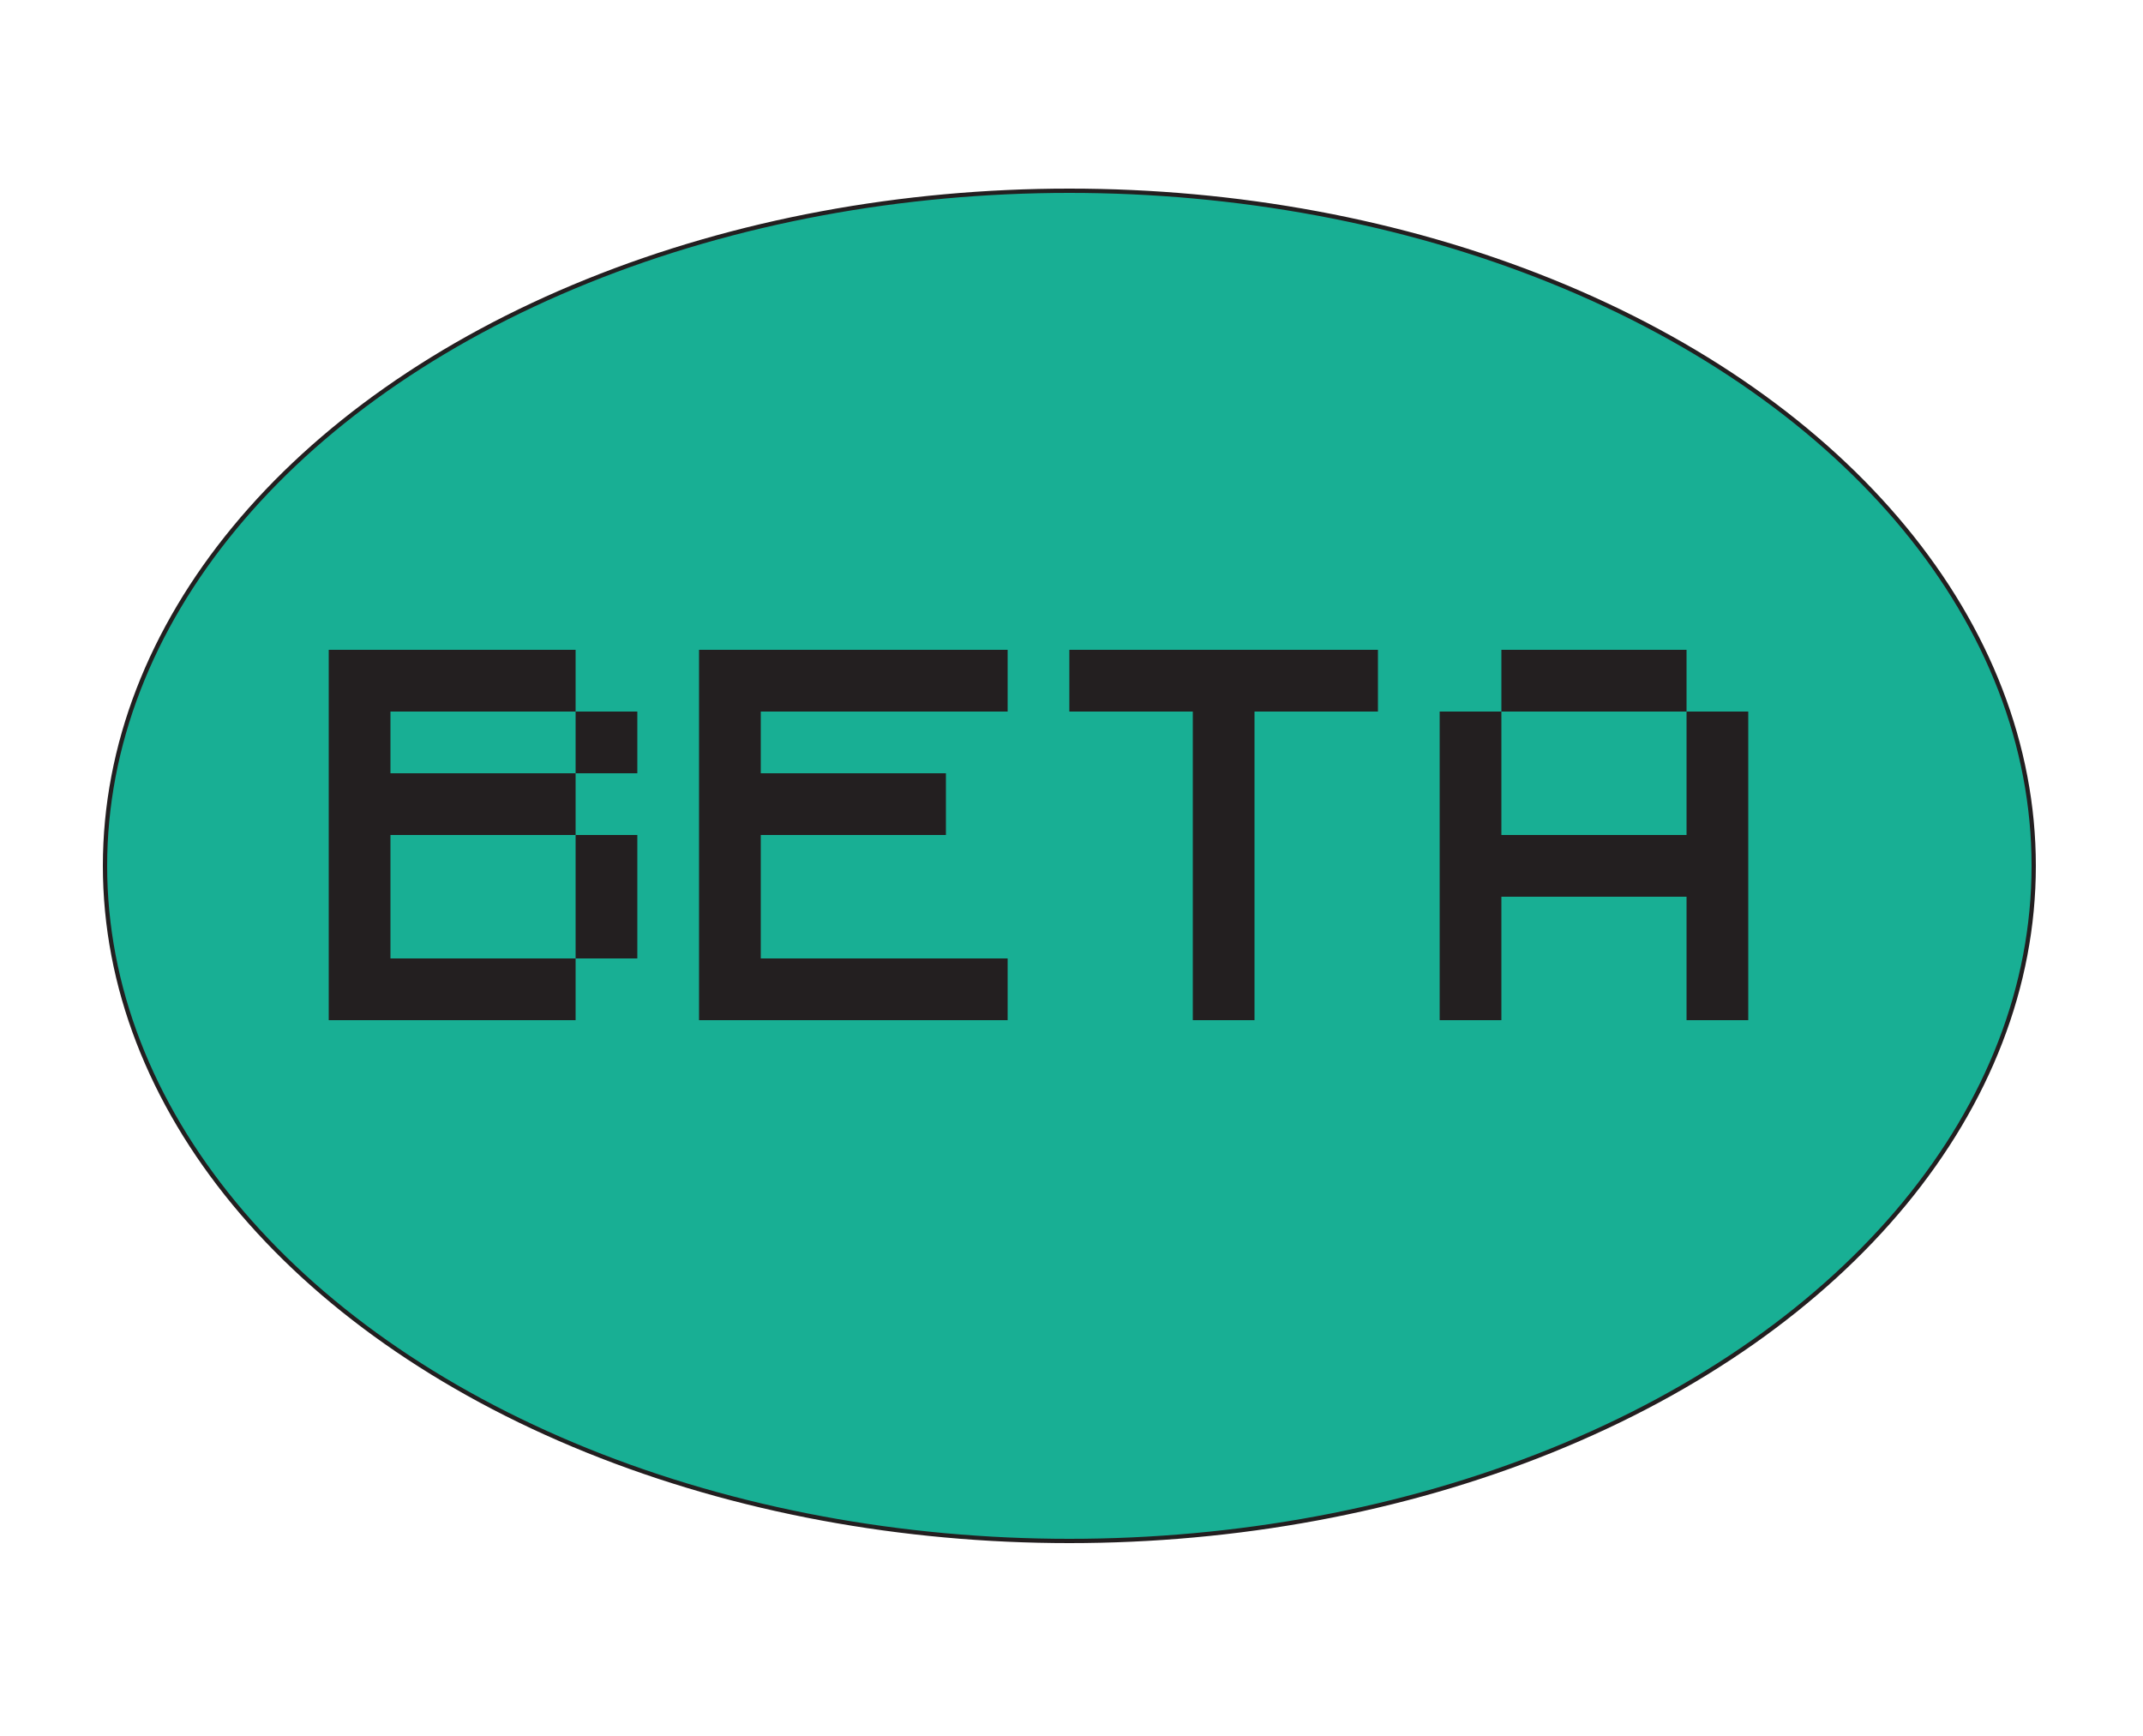 <?xml version="1.0" encoding="UTF-8"?>
<!DOCTYPE svg PUBLIC "-//W3C//DTD SVG 1.1//EN" "http://www.w3.org/Graphics/SVG/1.1/DTD/svg11.dtd">
<svg id="Layer_1" xmlns="http://www.w3.org/2000/svg" viewBox="0 0 500 405"><defs><style>.cls-1{fill:#231f20;}.cls-2{fill:#18af94;stroke:#231f20;stroke-miterlimit:10;}</style></defs><ellipse class="cls-2" cx="249.5" cy="202" rx="225" ry="157.5"/><g><path class="cls-1" d="M76.7,238v-86.4h57.6v14.4h-43.2v14.4h43.2v14.4h-43.2v28.8h43.2v14.4h-57.6Zm57.6-72h14.4v14.4h-14.4v-14.4Zm14.4,57.6h-14.4v-28.8h14.4v28.8Z"/><path class="cls-1" d="M163.1,238v-86.4h72v14.4h-57.6v14.4h43.2v14.4h-43.2v28.8h57.6v14.4h-72Z"/><path class="cls-1" d="M292.7,238h-14.4v-72h-28.8v-14.4h72v14.4h-28.8v72Z"/><path class="cls-1" d="M350.3,238h-14.4v-72h14.4v28.8h43.2v-28.8h14.4v72h-14.4v-28.8h-43.2v28.8Zm0-72v-14.4h43.2v14.4h-43.2Z"/></g></svg>